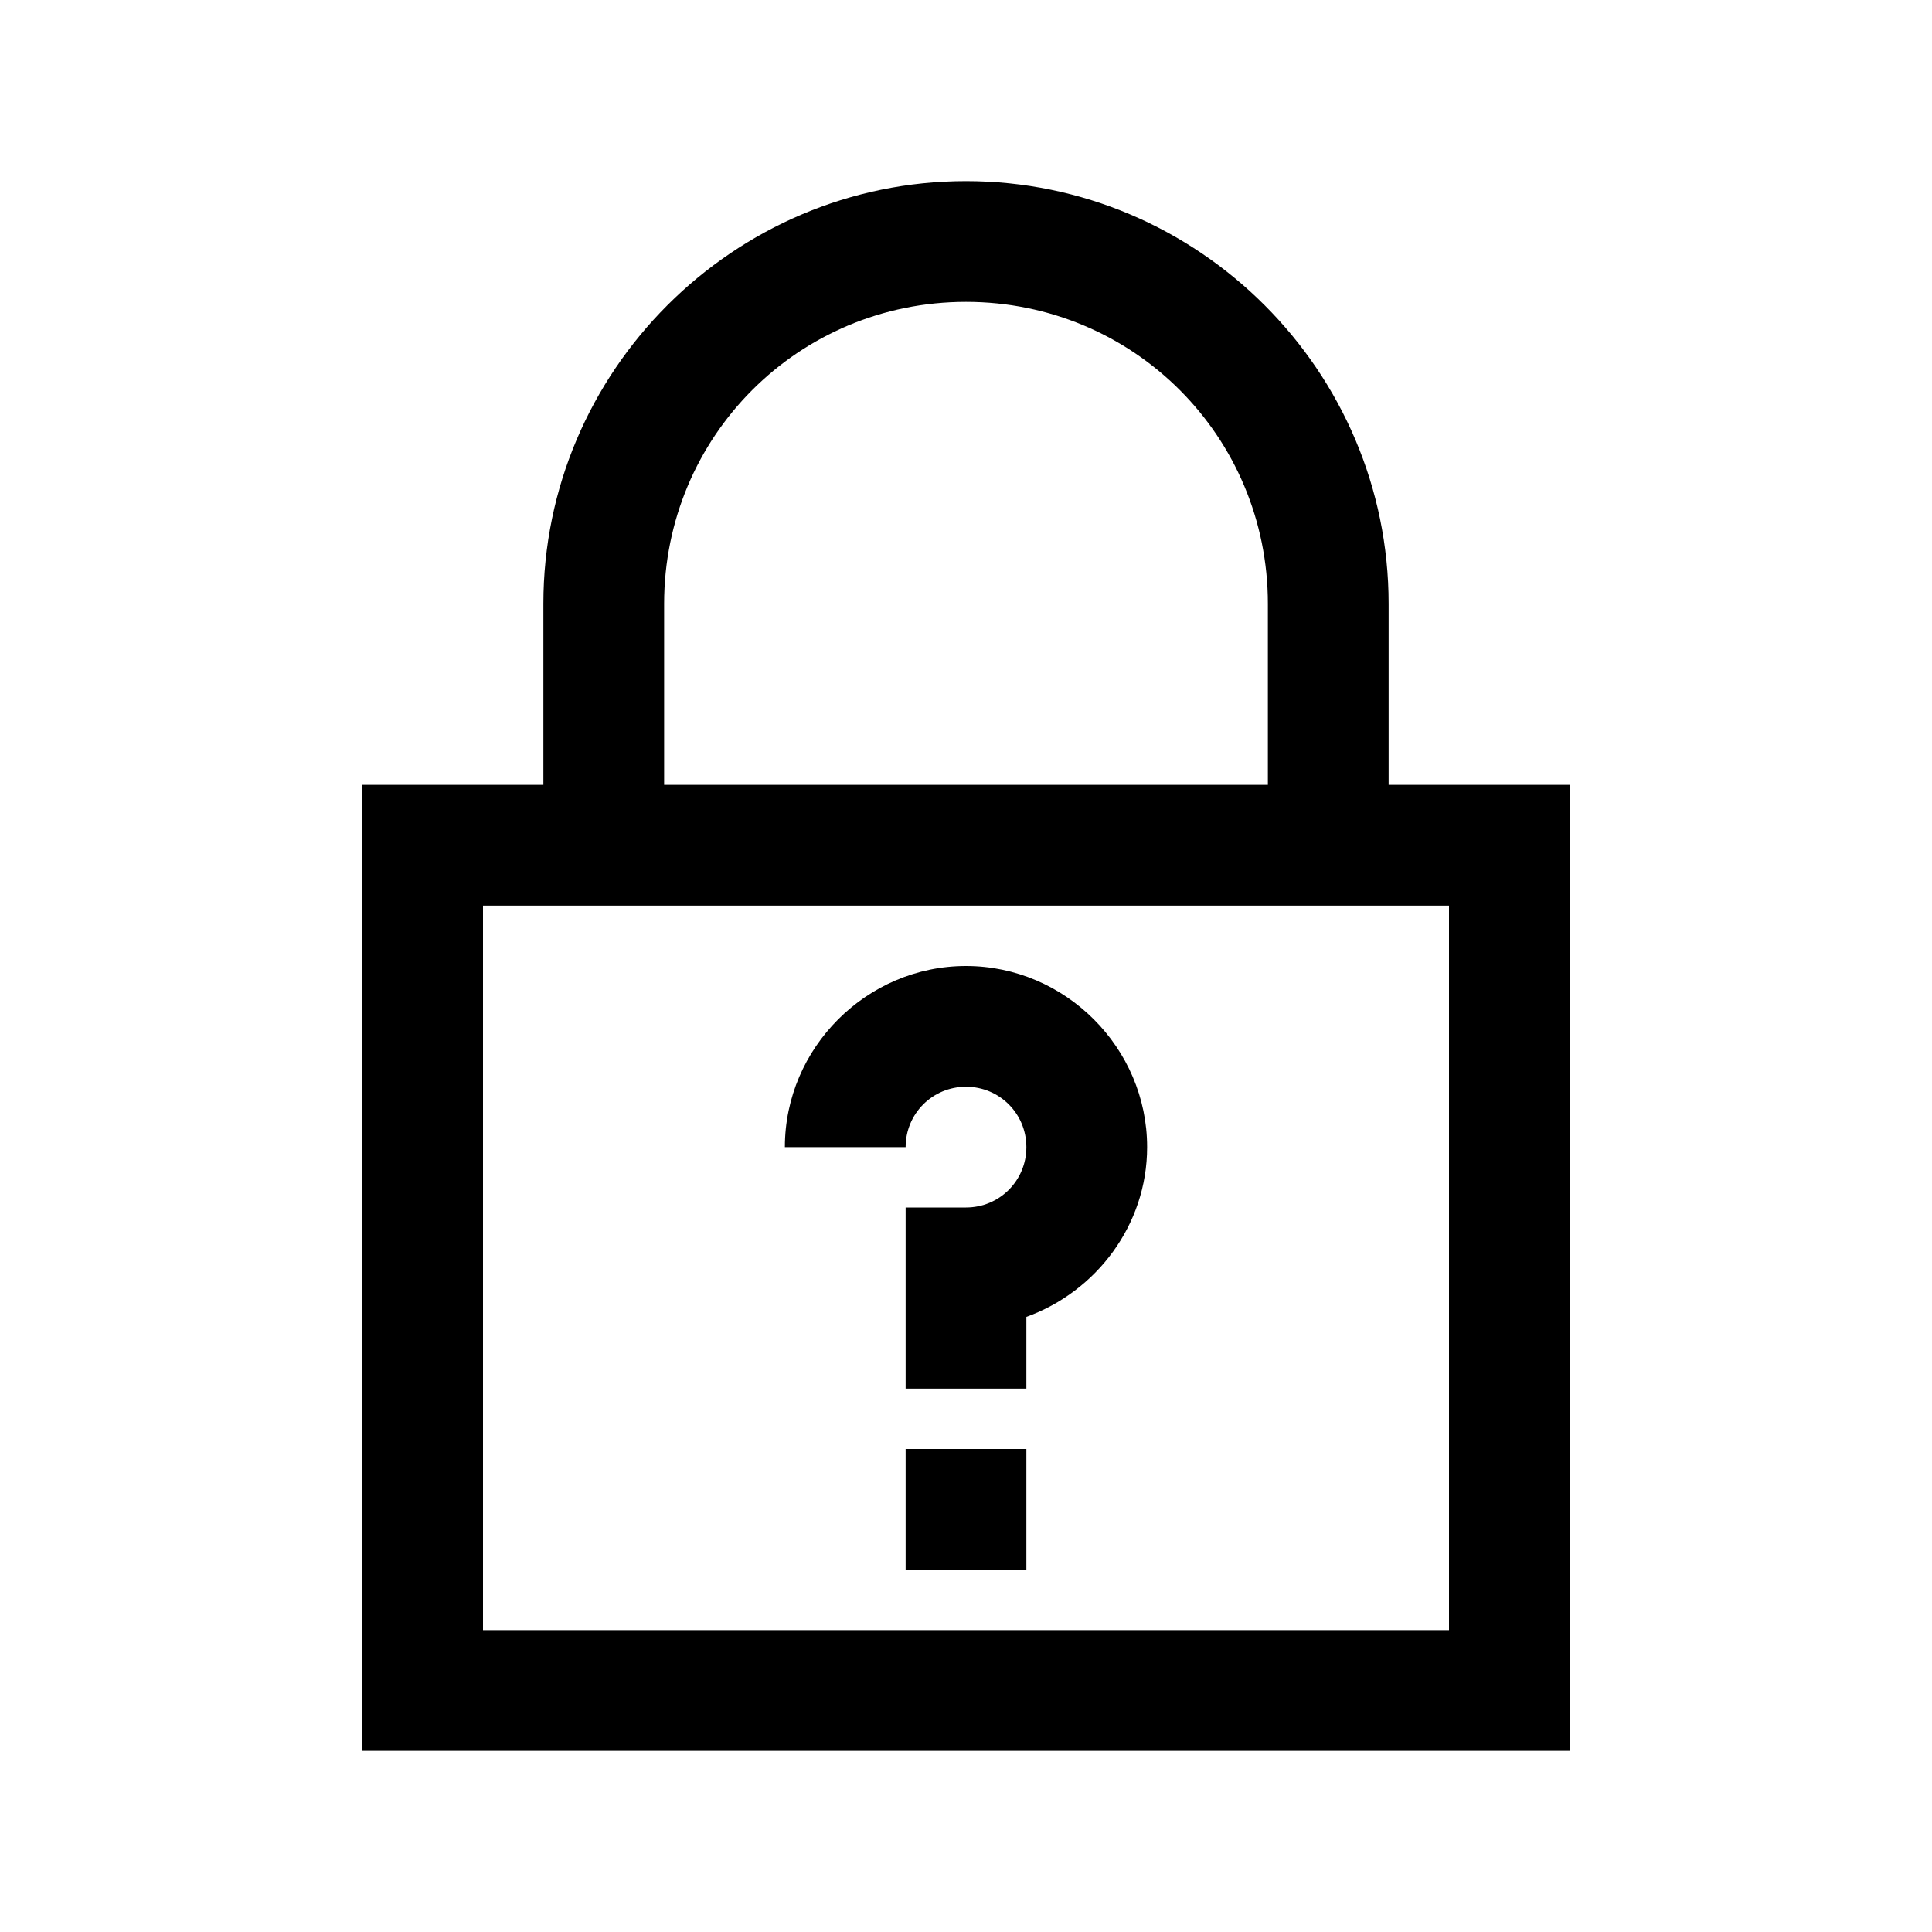 <?xml version="1.0" encoding="utf-8"?>
<svg xmlns="http://www.w3.org/2000/svg" viewBox="0 0 32 32" fill="#000000"><path style="text-indent:0;text-align:start;line-height:normal;text-transform:none;block-progression:tb;-inkscape-font-specification:Sans" d="M 16 3 C 12.146 3 9 6.146 9 10 L 9 13 L 7 13 L 6 13 L 6 14 L 6 28 L 6 29 L 7 29 L 25 29 L 26 29 L 26 28 L 26 14 L 26 13 L 25 13 L 23 13 L 23 10 C 23 6.146 19.854 3 16 3 z M 16 5 C 18.774 5 21 7.226 21 10 L 21 13 L 11 13 L 11 10 C 11 7.226 13.226 5 16 5 z M 8 15 L 24 15 L 24 27 L 8 27 L 8 15 z M 16 16 C 14.355 16 13 17.355 13 19 L 15 19 C 15 18.445 15.445 18 16 18 C 16.555 18 17 18.445 17 19 C 17 19.555 16.555 20 16 20 L 15 20 L 15 21 L 15 22 L 15 23 L 17 23 L 17 21.812 C 18.156 21.394 19 20.292 19 19 C 19 17.355 17.645 16 16 16 z M 15 24 L 15 26 L 17 26 L 17 24 L 15 24 z" overflow="visible" font-family="Sans" fill="#000000"/></svg>
